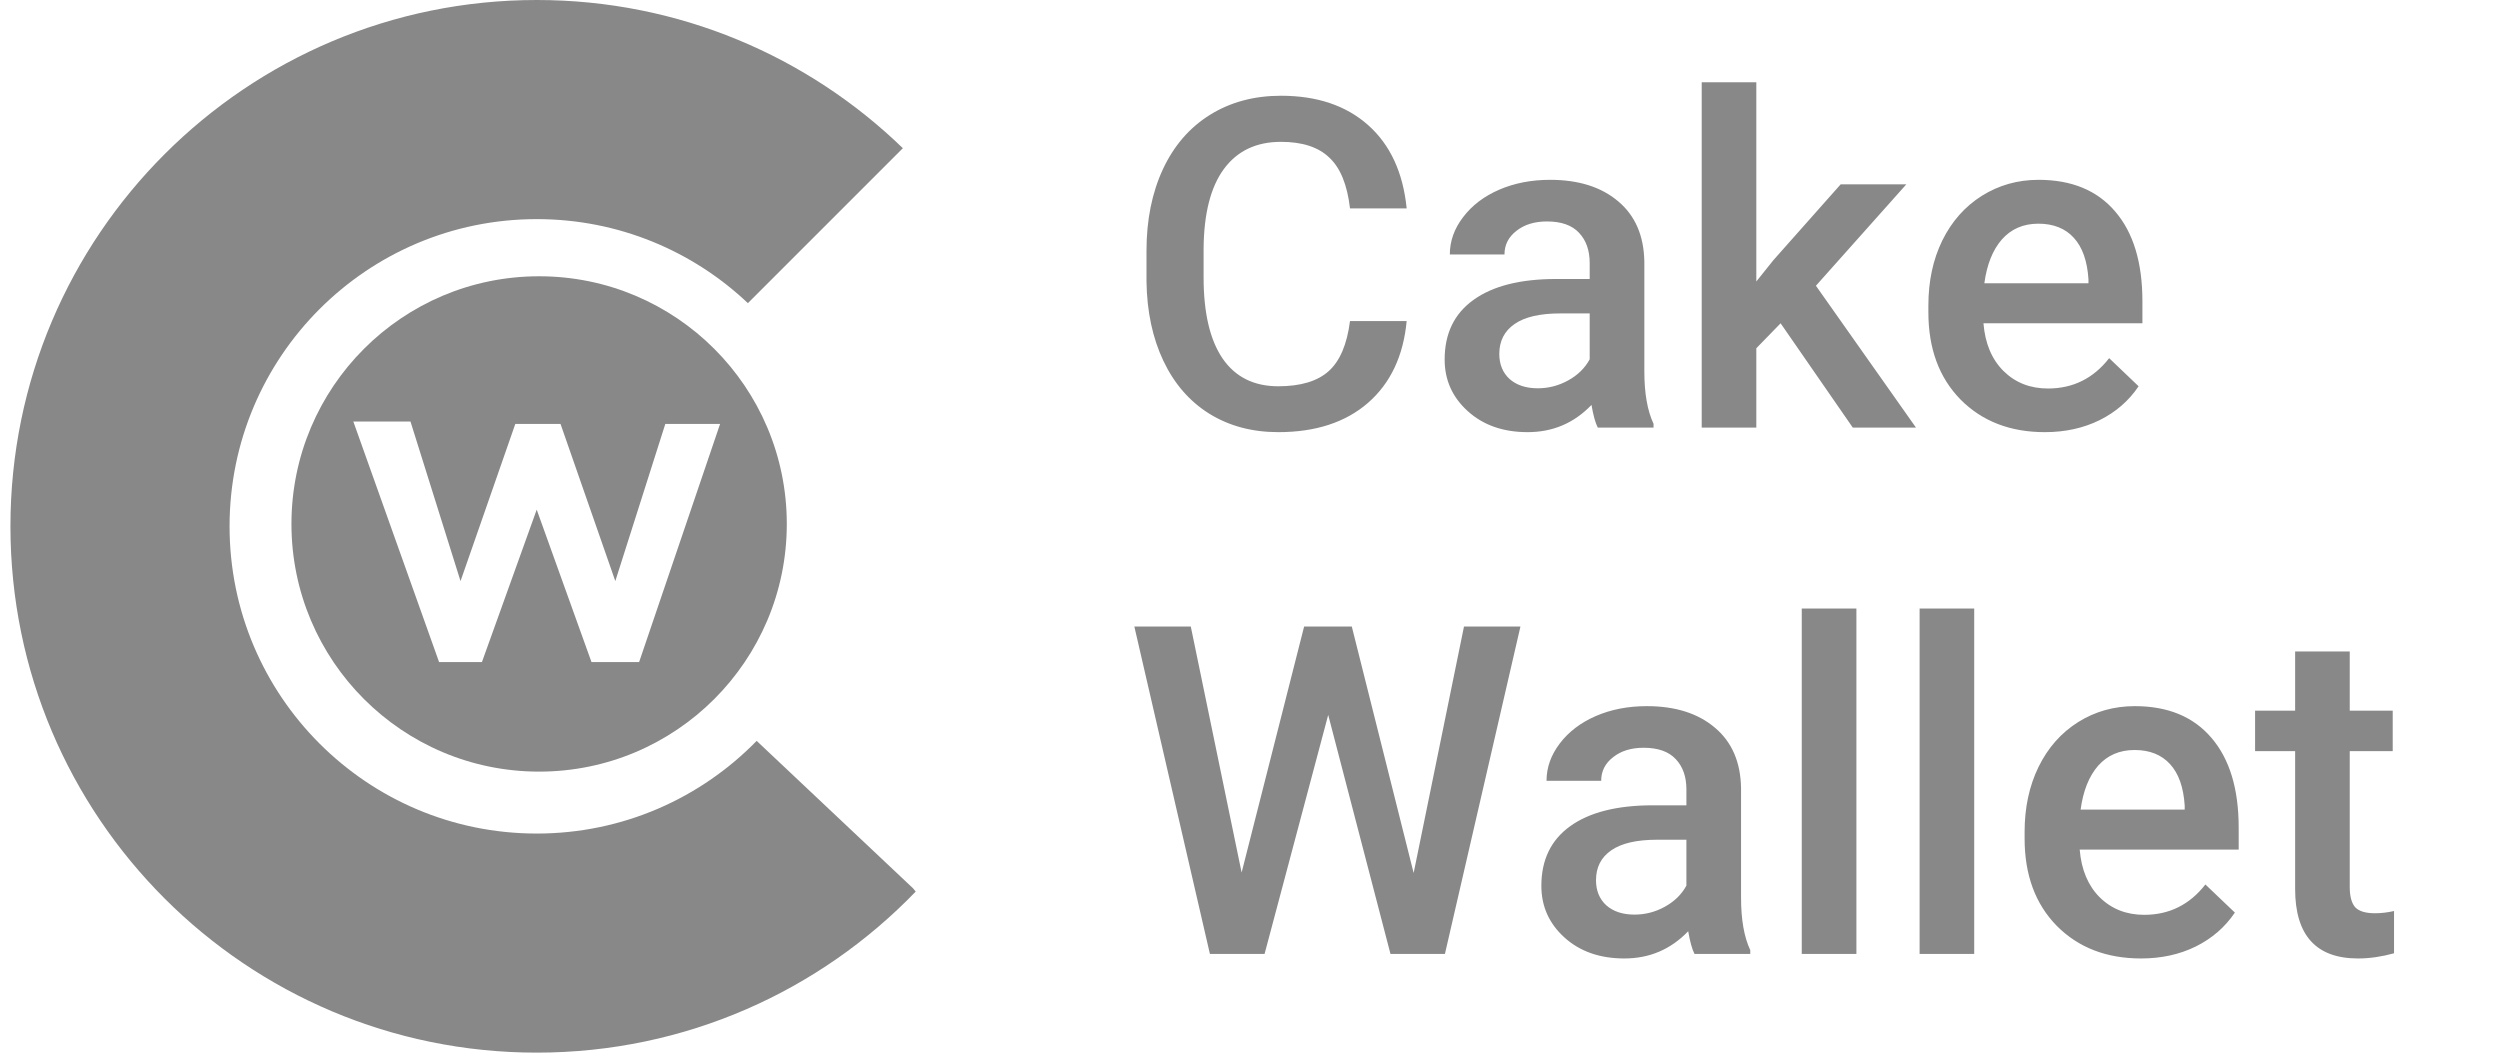 <svg xmlns:xlink="http://www.w3.org/1999/xlink" xmlns="http://www.w3.org/2000/svg" width="57" height="24" viewBox="0 0 57 24" fill="none">
<g clip-path="url(#clip0)">
<path fill-rule="evenodd" clip-rule="evenodd" d="M20.878 20.328C18.695 22.592 15.631 24 12.238 24C5.611 24 0.238 18.628 0.238 12C0.238 5.373 5.611 0 12.238 0C15.482 0 18.426 1.287 20.585 3.379L17.052 6.912C15.797 5.724 14.103 4.996 12.238 4.996C8.37 4.996 5.234 8.132 5.234 12C5.234 15.869 8.37 19.005 12.238 19.005C14.204 19.005 15.98 18.195 17.252 16.892L20.817 20.253L20.878 20.328Z" fill="#888889"/>
<path fill-rule="evenodd" clip-rule="evenodd" d="M12.292 17.593C15.41 17.593 17.939 15.065 17.939 11.946C17.939 8.827 15.41 6.299 12.292 6.299C9.173 6.299 6.645 8.827 6.645 11.946C6.645 15.065 9.173 17.593 12.292 17.593ZM8.056 9.611H9.359L10.5 13.249L11.749 9.666H12.78L14.029 13.249L15.169 9.666H16.418L14.572 15.095H13.486L12.237 11.62L10.988 15.095H10.011L8.056 9.611Z" fill="#888889"/>
<path d="M32.072 7.32C31.997 8.116 31.703 8.738 31.19 9.186C30.677 9.63 29.996 9.853 29.145 9.853C28.55 9.853 28.025 9.713 27.571 9.432C27.119 9.149 26.771 8.747 26.525 8.227C26.279 7.708 26.15 7.105 26.14 6.418V5.72C26.14 5.016 26.265 4.396 26.514 3.859C26.764 3.323 27.121 2.909 27.586 2.619C28.054 2.328 28.594 2.183 29.206 2.183C30.03 2.183 30.693 2.407 31.195 2.854C31.698 3.302 31.99 3.934 32.072 4.751H30.78C30.718 4.215 30.561 3.828 30.308 3.593C30.059 3.353 29.691 3.234 29.206 3.234C28.642 3.234 28.208 3.441 27.904 3.854C27.603 4.264 27.449 4.868 27.442 5.664V6.325C27.442 7.132 27.586 7.747 27.873 8.171C28.164 8.595 28.587 8.807 29.145 8.807C29.654 8.807 30.037 8.692 30.293 8.463C30.549 8.234 30.712 7.853 30.78 7.32H32.072ZM36.43 9.75C36.375 9.644 36.327 9.472 36.286 9.232C35.89 9.646 35.405 9.853 34.83 9.853C34.273 9.853 33.819 9.694 33.467 9.376C33.114 9.058 32.938 8.665 32.938 8.197C32.938 7.605 33.157 7.152 33.595 6.838C34.036 6.52 34.664 6.361 35.481 6.361H36.245V5.997C36.245 5.71 36.165 5.481 36.004 5.31C35.844 5.136 35.599 5.049 35.271 5.049C34.988 5.049 34.755 5.12 34.574 5.264C34.393 5.404 34.302 5.584 34.302 5.802H33.056C33.056 5.498 33.157 5.214 33.359 4.951C33.56 4.685 33.834 4.476 34.179 4.326C34.528 4.175 34.916 4.1 35.343 4.1C35.992 4.1 36.51 4.264 36.897 4.592C37.283 4.917 37.481 5.375 37.491 5.966V8.468C37.491 8.967 37.561 9.366 37.701 9.663V9.75H36.43ZM35.061 8.853C35.307 8.853 35.538 8.793 35.753 8.674C35.972 8.554 36.136 8.393 36.245 8.192V7.146H35.574C35.112 7.146 34.765 7.226 34.533 7.387C34.301 7.547 34.184 7.775 34.184 8.068C34.184 8.308 34.263 8.499 34.42 8.643C34.581 8.783 34.794 8.853 35.061 8.853ZM40.598 7.371L40.044 7.94V9.75H38.799V1.875H40.044V6.418L40.434 5.931L41.967 4.203H43.464L41.403 6.515L43.685 9.75H42.244L40.598 7.371ZM46.622 9.853C45.833 9.853 45.192 9.605 44.7 9.109C44.211 8.61 43.967 7.947 43.967 7.12V6.966C43.967 6.412 44.072 5.919 44.284 5.484C44.5 5.047 44.801 4.707 45.187 4.464C45.573 4.222 46.004 4.1 46.479 4.1C47.234 4.1 47.817 4.341 48.227 4.823C48.641 5.305 48.847 5.987 48.847 6.869V7.371H45.223C45.26 7.829 45.412 8.192 45.679 8.458C45.949 8.725 46.287 8.858 46.694 8.858C47.265 8.858 47.73 8.627 48.089 8.166L48.76 8.807C48.538 9.138 48.241 9.396 47.868 9.581C47.499 9.762 47.084 9.853 46.622 9.853ZM46.474 5.1C46.132 5.1 45.855 5.22 45.643 5.459C45.434 5.698 45.301 6.031 45.243 6.459H47.617V6.366C47.59 5.949 47.478 5.635 47.284 5.423C47.089 5.208 46.819 5.1 46.474 5.1ZM32.231 19.904L33.379 14.285H34.666L32.944 21.75H31.703L30.283 16.3L28.832 21.75H27.586L25.863 14.285H27.15L28.309 19.894L29.734 14.285H30.821L32.231 19.904ZM38.635 21.75C38.58 21.644 38.532 21.472 38.491 21.232C38.094 21.646 37.609 21.853 37.035 21.853C36.478 21.853 36.023 21.694 35.671 21.376C35.319 21.058 35.143 20.665 35.143 20.197C35.143 19.605 35.362 19.152 35.799 18.838C36.24 18.52 36.869 18.361 37.686 18.361H38.45V17.997C38.45 17.71 38.37 17.481 38.209 17.31C38.048 17.136 37.804 17.049 37.476 17.049C37.192 17.049 36.96 17.12 36.779 17.264C36.597 17.404 36.507 17.584 36.507 17.802H35.261C35.261 17.498 35.362 17.215 35.563 16.951C35.765 16.685 36.039 16.476 36.384 16.326C36.732 16.175 37.12 16.1 37.548 16.1C38.197 16.1 38.715 16.264 39.101 16.592C39.487 16.917 39.686 17.375 39.696 17.966V20.468C39.696 20.967 39.766 21.366 39.906 21.663V21.75H38.635ZM37.266 20.853C37.512 20.853 37.742 20.793 37.958 20.674C38.176 20.554 38.341 20.393 38.45 20.192V19.146H37.778C37.317 19.146 36.97 19.226 36.737 19.387C36.505 19.547 36.389 19.774 36.389 20.069C36.389 20.308 36.468 20.499 36.625 20.643C36.785 20.783 36.999 20.853 37.266 20.853ZM42.326 21.75H41.08V13.875H42.326V21.75ZM45.012 21.75H43.767V13.875H45.012V21.75ZM48.817 21.853C48.027 21.853 47.386 21.605 46.894 21.109C46.405 20.61 46.161 19.947 46.161 19.12V18.966C46.161 18.413 46.267 17.919 46.479 17.485C46.694 17.047 46.995 16.707 47.381 16.464C47.767 16.222 48.198 16.1 48.673 16.1C49.428 16.1 50.011 16.341 50.421 16.823C50.835 17.305 51.042 17.987 51.042 18.869V19.371H47.417C47.455 19.829 47.607 20.192 47.873 20.458C48.143 20.725 48.482 20.858 48.888 20.858C49.459 20.858 49.924 20.627 50.283 20.166L50.955 20.807C50.732 21.138 50.435 21.396 50.062 21.581C49.693 21.762 49.278 21.853 48.817 21.853ZM48.668 17.1C48.326 17.1 48.049 17.22 47.837 17.459C47.629 17.698 47.496 18.031 47.438 18.459H49.811V18.366C49.784 17.949 49.673 17.635 49.478 17.423C49.283 17.208 49.013 17.1 48.668 17.1ZM53.574 14.854V16.203H54.554V17.126H53.574V20.222C53.574 20.434 53.615 20.588 53.697 20.684C53.783 20.776 53.933 20.822 54.149 20.822C54.292 20.822 54.438 20.805 54.584 20.771V21.735C54.301 21.813 54.027 21.853 53.764 21.853C52.807 21.853 52.329 21.325 52.329 20.268V17.126H51.416V16.203H52.329V14.854H53.574Z" fill="#888889"/>
</g>
<defs>
<clipPath id="clip0">
<rect width="56.25" height="24" fill="white" transform="translate(0 0)"/>
</clipPath>
</defs>
</svg>
